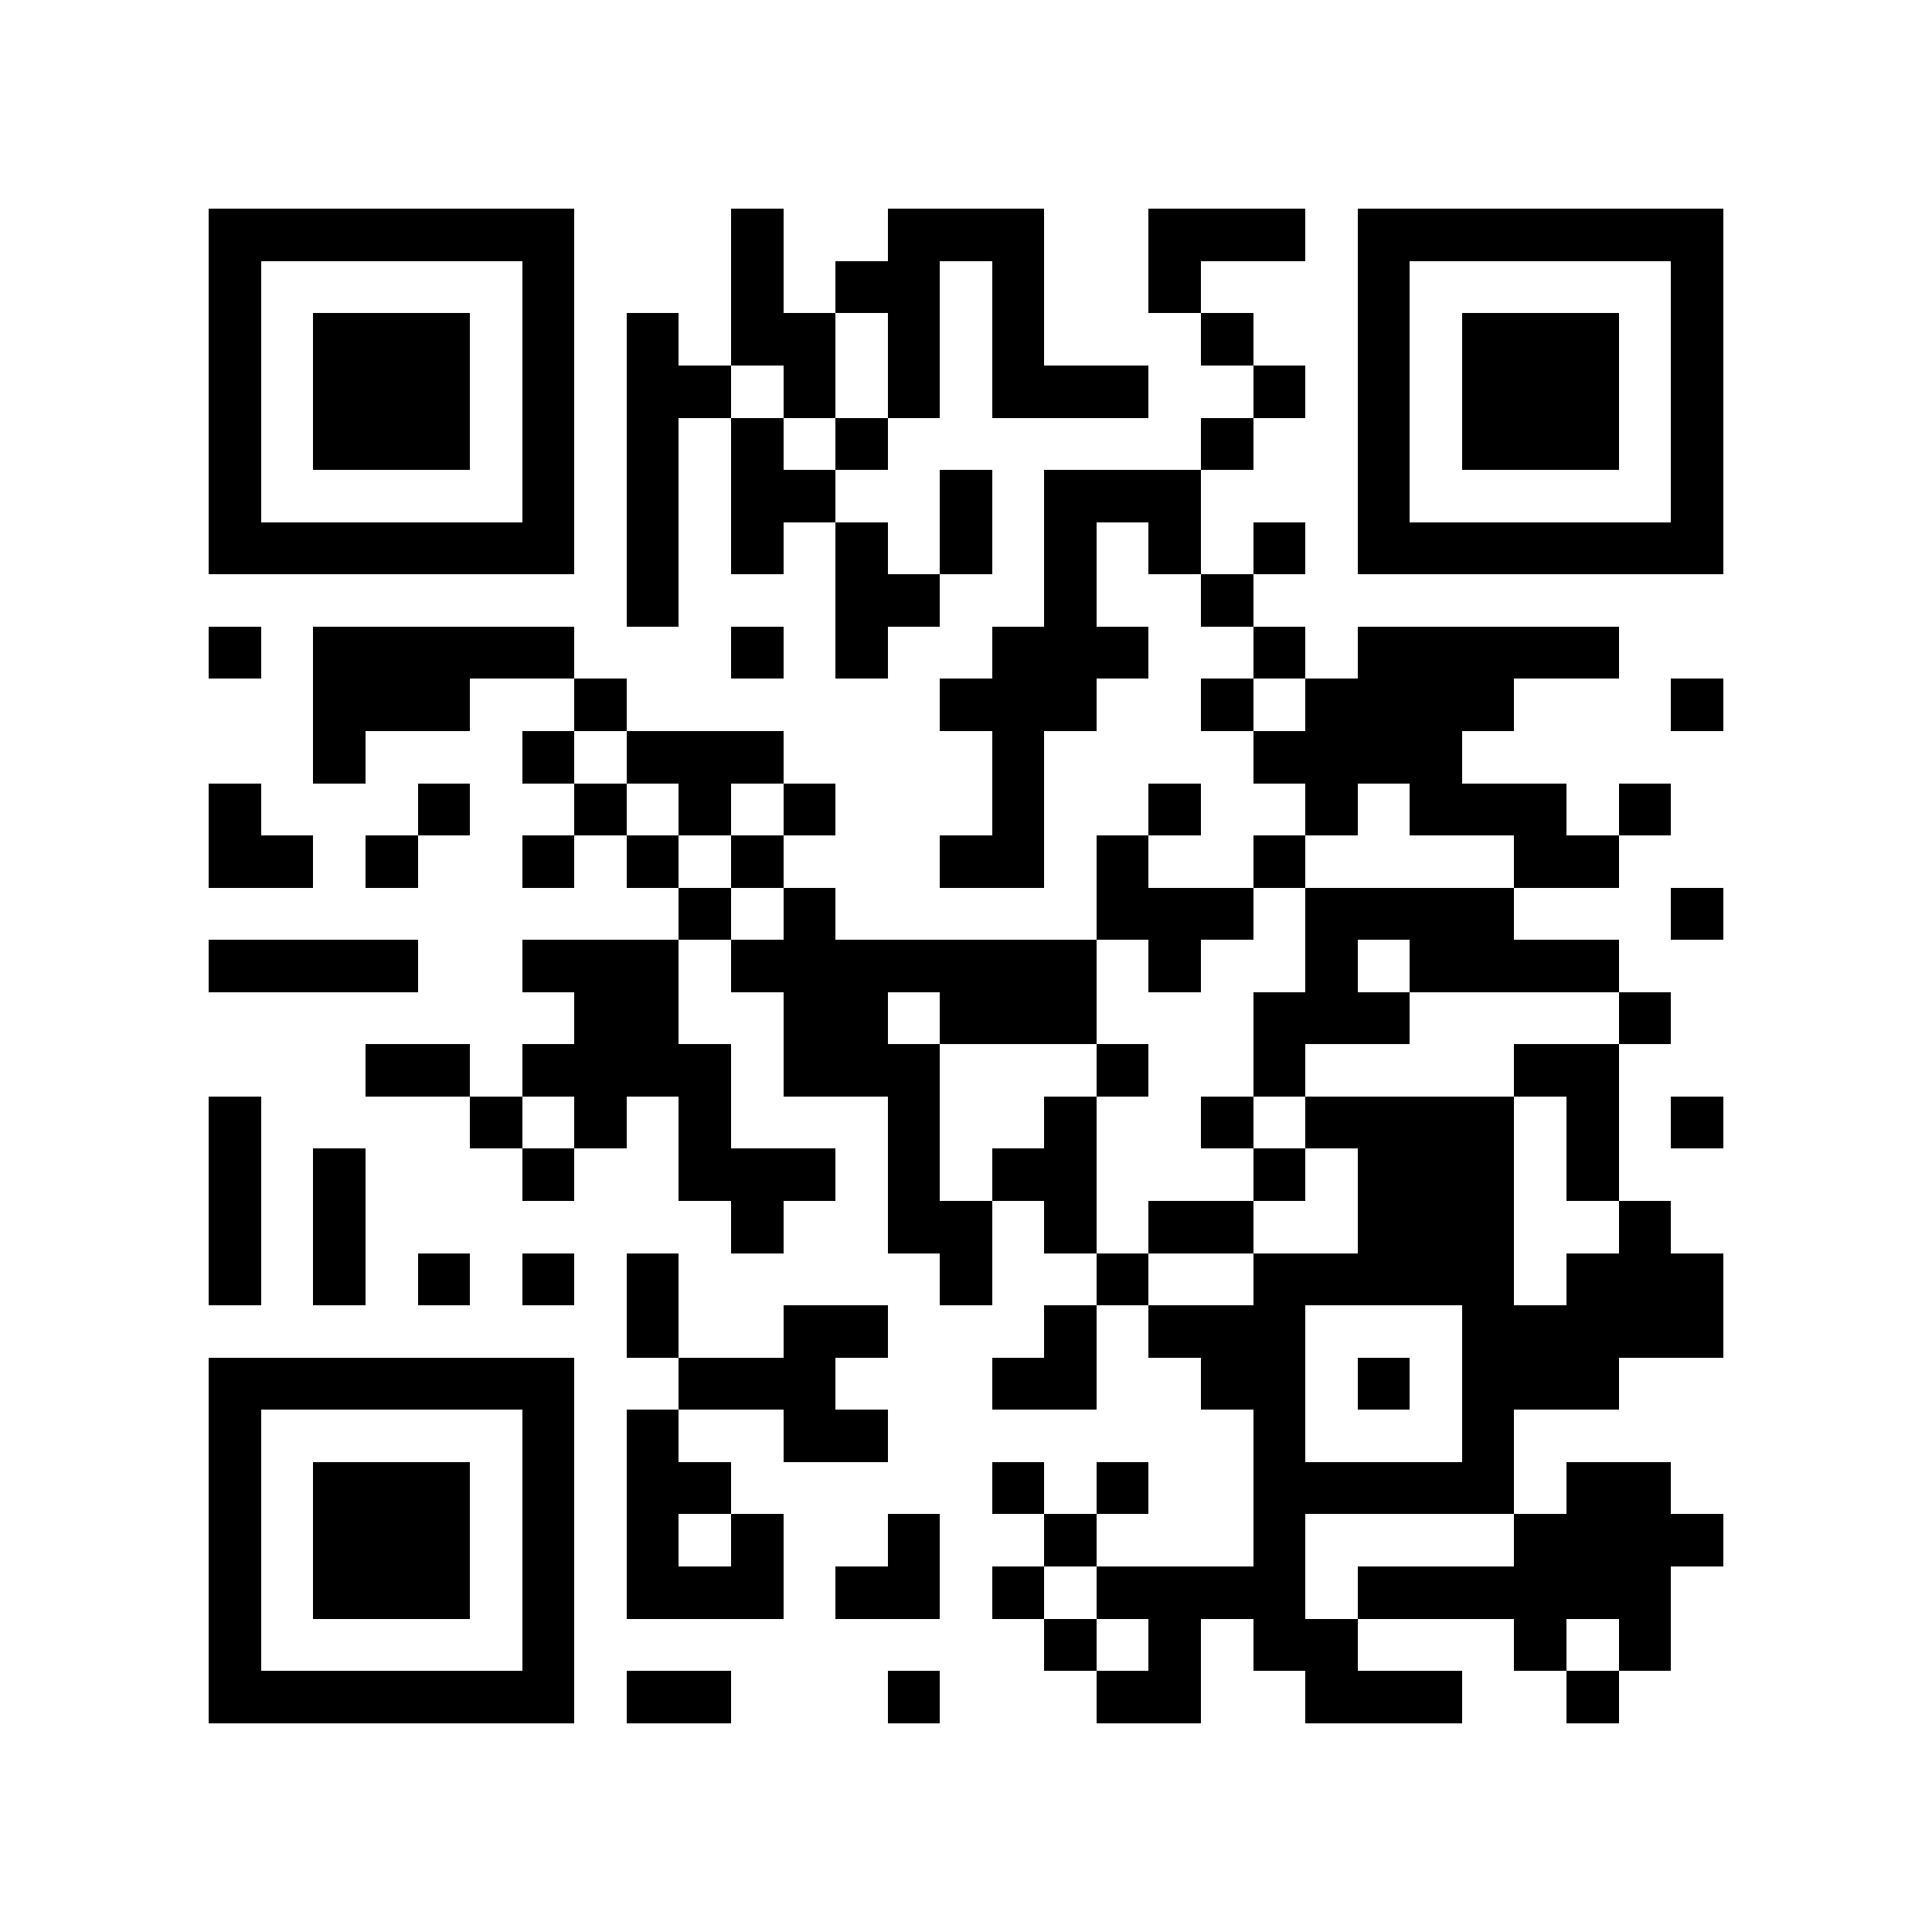 <?xml version="1.0" encoding="utf-8"?><!DOCTYPE svg PUBLIC "-//W3C//DTD SVG 1.1//EN" "http://www.w3.org/Graphics/SVG/1.1/DTD/svg11.dtd"><svg xmlns="http://www.w3.org/2000/svg" viewBox="0 0 37 37" shape-rendering="crispEdges"><path fill="#ffffff" d="M0 0h37v37H0z"/><path stroke="#000000" d="M4 4.5h7m3 0h1m2 0h3m2 0h3m1 0h7M4 5.5h1m5 0h1m3 0h1m1 0h2m1 0h1m2 0h1m3 0h1m5 0h1M4 6.5h1m1 0h3m1 0h1m1 0h1m1 0h2m1 0h1m1 0h1m3 0h1m2 0h1m1 0h3m1 0h1M4 7.5h1m1 0h3m1 0h1m1 0h2m1 0h1m1 0h1m1 0h3m2 0h1m1 0h1m1 0h3m1 0h1M4 8.5h1m1 0h3m1 0h1m1 0h1m1 0h1m1 0h1m6 0h1m2 0h1m1 0h3m1 0h1M4 9.5h1m5 0h1m1 0h1m1 0h2m2 0h1m1 0h3m3 0h1m5 0h1M4 10.5h7m1 0h1m1 0h1m1 0h1m1 0h1m1 0h1m1 0h1m1 0h1m1 0h7M12 11.5h1m3 0h2m2 0h1m2 0h1M4 12.5h1m1 0h5m3 0h1m1 0h1m2 0h3m2 0h1m1 0h5M6 13.5h3m2 0h1m6 0h3m2 0h1m1 0h4m3 0h1M6 14.5h1m3 0h1m1 0h3m4 0h1m4 0h4M4 15.5h1m3 0h1m2 0h1m1 0h1m1 0h1m3 0h1m2 0h1m2 0h1m1 0h3m1 0h1M4 16.5h2m1 0h1m2 0h1m1 0h1m1 0h1m3 0h2m1 0h1m2 0h1m4 0h2M13 17.5h1m1 0h1m5 0h3m1 0h4m3 0h1M4 18.5h4m2 0h3m1 0h7m1 0h1m2 0h1m1 0h4M11 19.5h2m2 0h2m1 0h3m3 0h3m4 0h1M7 20.5h2m1 0h4m1 0h3m3 0h1m2 0h1m4 0h2M4 21.5h1m4 0h1m1 0h1m1 0h1m3 0h1m2 0h1m2 0h1m1 0h4m1 0h1m1 0h1M4 22.5h1m1 0h1m3 0h1m2 0h3m1 0h1m1 0h2m3 0h1m1 0h3m1 0h1M4 23.5h1m1 0h1m7 0h1m2 0h2m1 0h1m1 0h2m2 0h3m2 0h1M4 24.5h1m1 0h1m1 0h1m1 0h1m1 0h1m5 0h1m2 0h1m2 0h5m1 0h3M12 25.5h1m2 0h2m3 0h1m1 0h3m3 0h5M4 26.5h7m2 0h3m3 0h2m2 0h2m1 0h1m1 0h3M4 27.5h1m5 0h1m1 0h1m2 0h2m7 0h1m3 0h1M4 28.5h1m1 0h3m1 0h1m1 0h2m5 0h1m1 0h1m2 0h5m1 0h2M4 29.5h1m1 0h3m1 0h1m1 0h1m1 0h1m2 0h1m2 0h1m3 0h1m4 0h4M4 30.5h1m1 0h3m1 0h1m1 0h3m1 0h2m1 0h1m1 0h4m1 0h6M4 31.5h1m5 0h1m9 0h1m1 0h1m1 0h2m3 0h1m1 0h1M4 32.5h7m1 0h2m3 0h1m3 0h2m2 0h3m2 0h1"/></svg>
